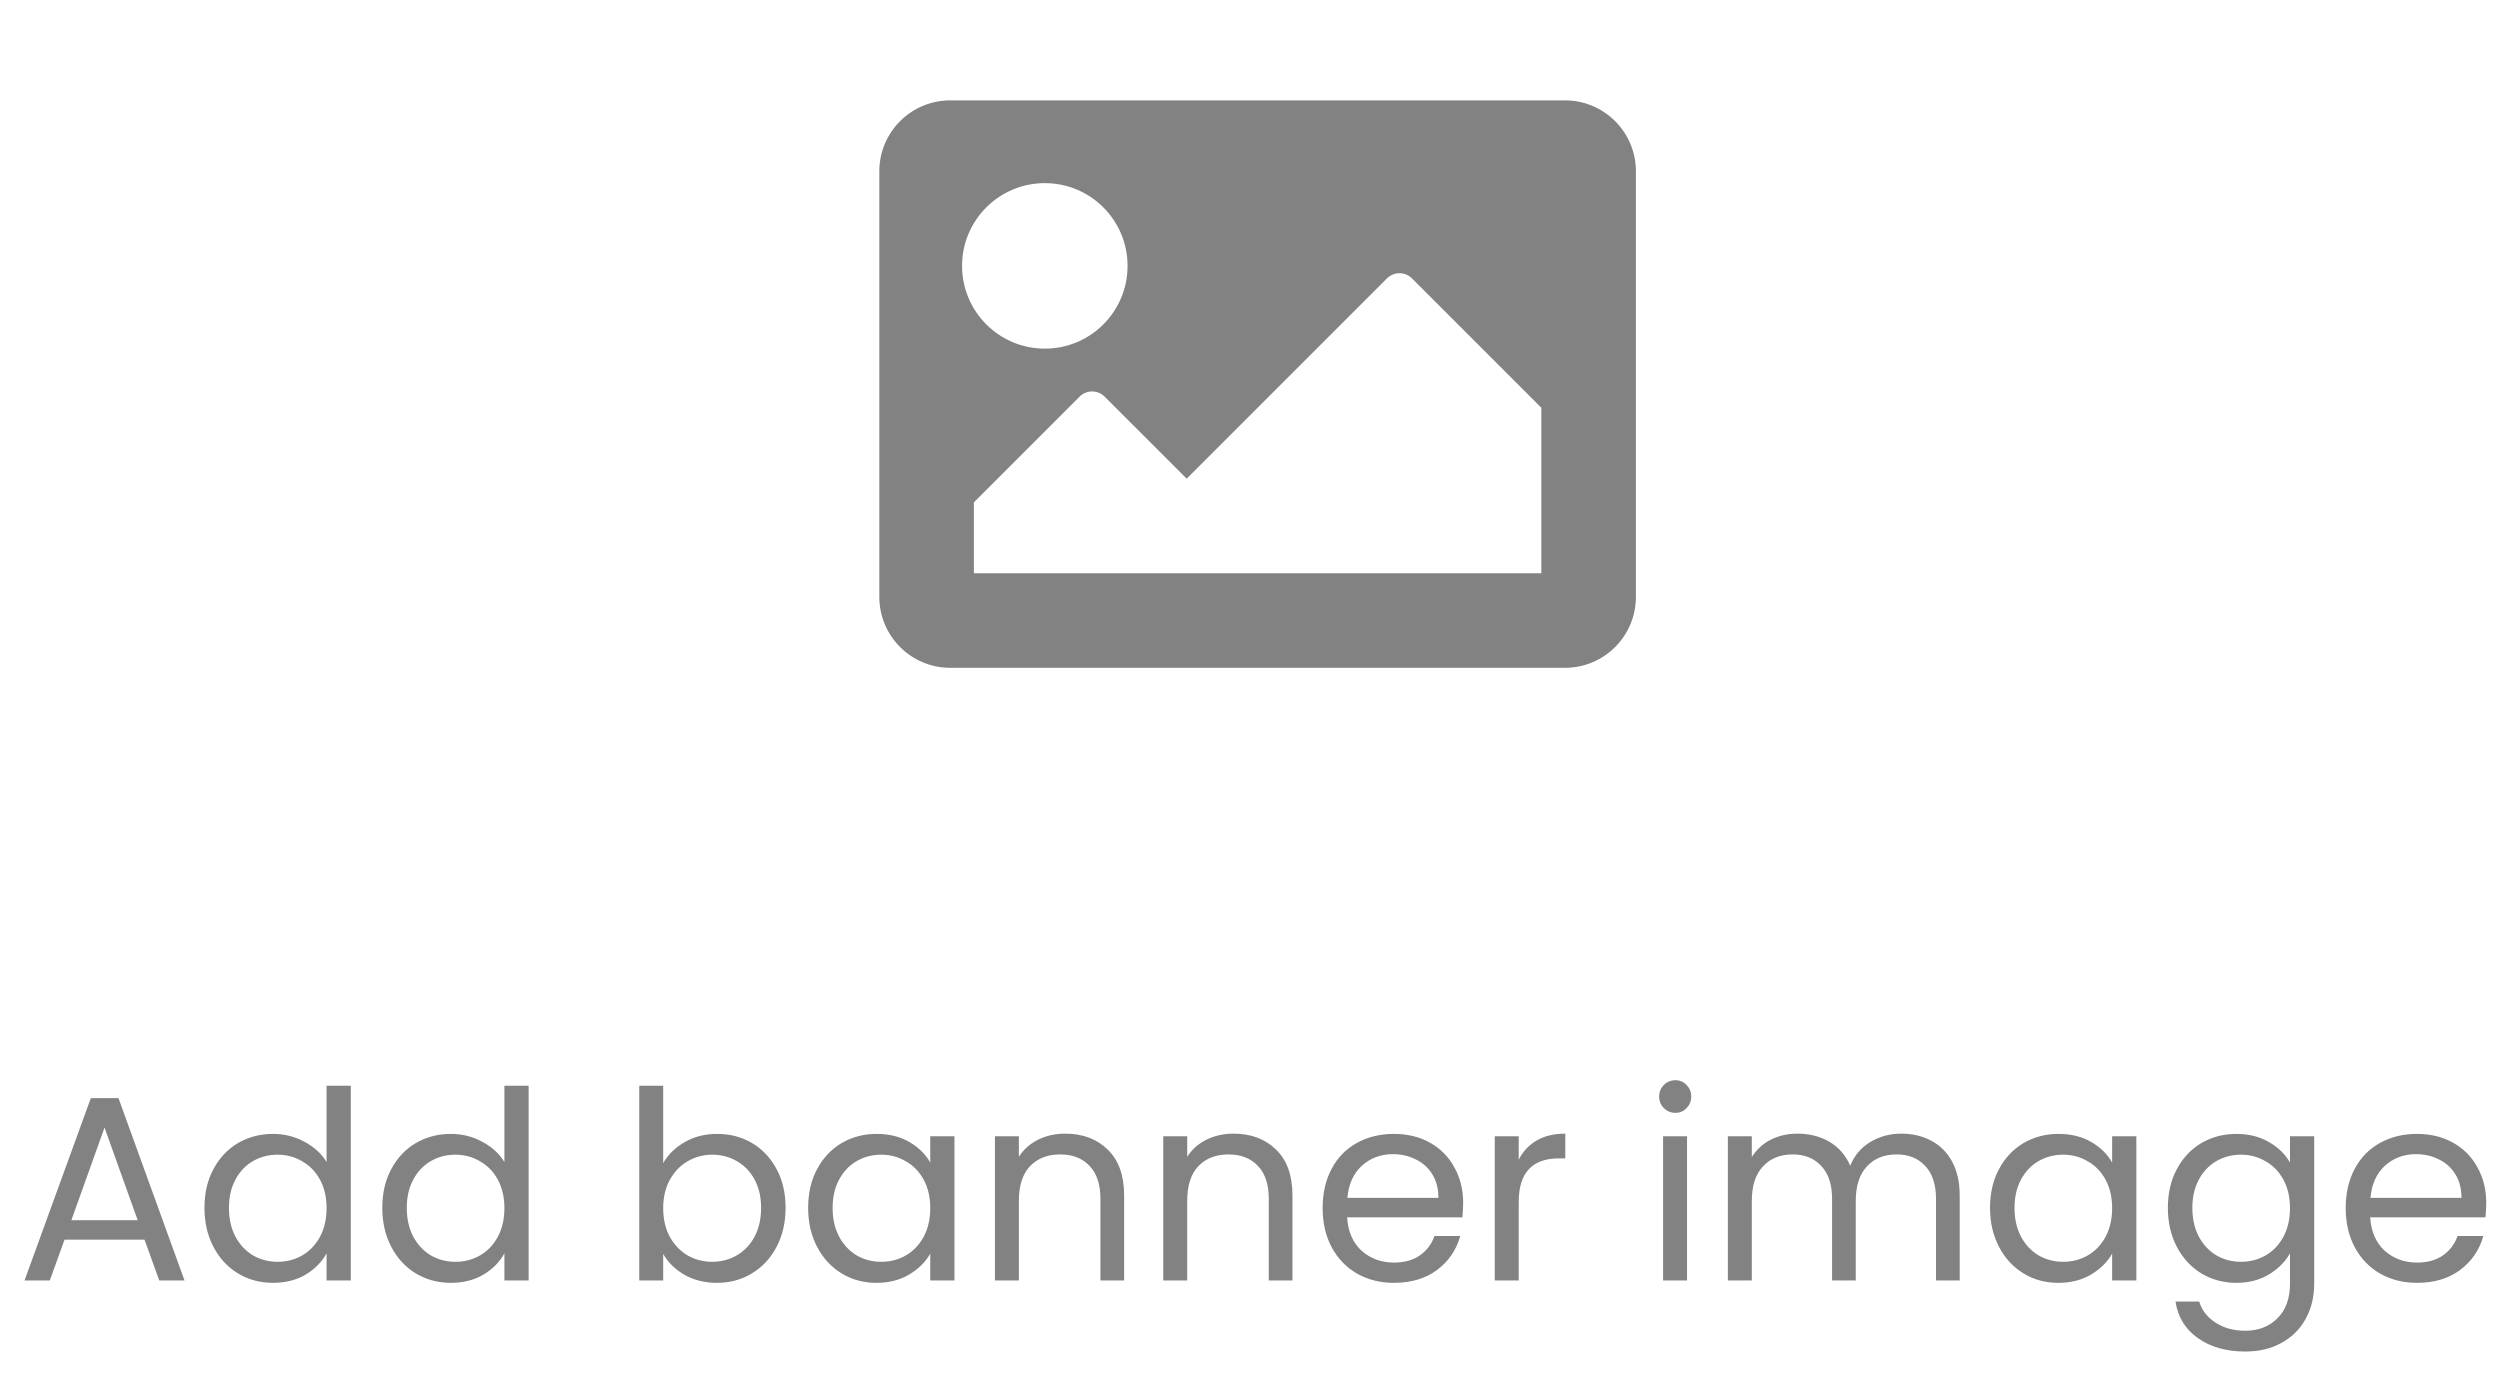 <svg width="152" height="84" viewBox="0 0 152 84" fill="none" xmlns="http://www.w3.org/2000/svg">
<path d="M8.787 75.373H3.923L3.027 77.853H1.491L5.523 66.765H7.203L11.219 77.853H9.683L8.787 75.373ZM8.371 74.189L6.355 68.557L4.339 74.189H8.371ZM12.432 73.437C12.432 72.541 12.613 71.757 12.976 71.085C13.338 70.403 13.835 69.875 14.464 69.501C15.104 69.128 15.819 68.941 16.608 68.941C17.291 68.941 17.925 69.101 18.512 69.421C19.099 69.731 19.547 70.141 19.856 70.653V66.013H21.328V77.853H19.856V76.205C19.568 76.728 19.141 77.16 18.576 77.501C18.011 77.832 17.349 77.997 16.592 77.997C15.813 77.997 15.104 77.805 14.464 77.421C13.835 77.037 13.338 76.499 12.976 75.805C12.613 75.112 12.432 74.323 12.432 73.437ZM19.856 73.453C19.856 72.792 19.723 72.216 19.456 71.725C19.189 71.235 18.826 70.861 18.368 70.605C17.92 70.339 17.424 70.205 16.88 70.205C16.336 70.205 15.84 70.333 15.392 70.589C14.944 70.845 14.586 71.219 14.32 71.709C14.053 72.2 13.92 72.776 13.92 73.437C13.92 74.109 14.053 74.696 14.32 75.197C14.586 75.688 14.944 76.067 15.392 76.333C15.84 76.589 16.336 76.717 16.88 76.717C17.424 76.717 17.92 76.589 18.368 76.333C18.826 76.067 19.189 75.688 19.456 75.197C19.723 74.696 19.856 74.115 19.856 73.453ZM23.244 73.437C23.244 72.541 23.426 71.757 23.788 71.085C24.151 70.403 24.647 69.875 25.276 69.501C25.916 69.128 26.631 68.941 27.42 68.941C28.103 68.941 28.738 69.101 29.324 69.421C29.911 69.731 30.359 70.141 30.668 70.653V66.013H32.14V77.853H30.668V76.205C30.38 76.728 29.954 77.16 29.388 77.501C28.823 77.832 28.162 77.997 27.404 77.997C26.626 77.997 25.916 77.805 25.276 77.421C24.647 77.037 24.151 76.499 23.788 75.805C23.426 75.112 23.244 74.323 23.244 73.437ZM30.668 73.453C30.668 72.792 30.535 72.216 30.268 71.725C30.002 71.235 29.639 70.861 29.18 70.605C28.732 70.339 28.236 70.205 27.692 70.205C27.148 70.205 26.652 70.333 26.204 70.589C25.756 70.845 25.399 71.219 25.132 71.709C24.866 72.2 24.732 72.776 24.732 73.437C24.732 74.109 24.866 74.696 25.132 75.197C25.399 75.688 25.756 76.067 26.204 76.333C26.652 76.589 27.148 76.717 27.692 76.717C28.236 76.717 28.732 76.589 29.18 76.333C29.639 76.067 30.002 75.688 30.268 75.197C30.535 74.696 30.668 74.115 30.668 73.453ZM40.322 70.717C40.621 70.195 41.059 69.768 41.635 69.437C42.211 69.107 42.867 68.941 43.602 68.941C44.392 68.941 45.101 69.128 45.73 69.501C46.36 69.875 46.856 70.403 47.218 71.085C47.581 71.757 47.763 72.541 47.763 73.437C47.763 74.323 47.581 75.112 47.218 75.805C46.856 76.499 46.355 77.037 45.715 77.421C45.085 77.805 44.381 77.997 43.602 77.997C42.845 77.997 42.178 77.832 41.602 77.501C41.037 77.171 40.611 76.749 40.322 76.237V77.853H38.867V66.013H40.322V70.717ZM46.275 73.437C46.275 72.776 46.141 72.2 45.874 71.709C45.608 71.219 45.245 70.845 44.786 70.589C44.339 70.333 43.843 70.205 43.298 70.205C42.765 70.205 42.269 70.339 41.81 70.605C41.362 70.861 41 71.24 40.722 71.741C40.456 72.232 40.322 72.803 40.322 73.453C40.322 74.115 40.456 74.696 40.722 75.197C41 75.688 41.362 76.067 41.81 76.333C42.269 76.589 42.765 76.717 43.298 76.717C43.843 76.717 44.339 76.589 44.786 76.333C45.245 76.067 45.608 75.688 45.874 75.197C46.141 74.696 46.275 74.109 46.275 73.437ZM49.135 73.437C49.135 72.541 49.316 71.757 49.679 71.085C50.042 70.403 50.538 69.875 51.167 69.501C51.807 69.128 52.516 68.941 53.295 68.941C54.063 68.941 54.73 69.107 55.295 69.437C55.86 69.768 56.282 70.184 56.559 70.685V69.085H58.031V77.853H56.559V76.221C56.271 76.733 55.839 77.16 55.263 77.501C54.698 77.832 54.036 77.997 53.279 77.997C52.5 77.997 51.796 77.805 51.167 77.421C50.538 77.037 50.042 76.499 49.679 75.805C49.316 75.112 49.135 74.323 49.135 73.437ZM56.559 73.453C56.559 72.792 56.426 72.216 56.159 71.725C55.892 71.235 55.53 70.861 55.071 70.605C54.623 70.339 54.127 70.205 53.583 70.205C53.039 70.205 52.543 70.333 52.095 70.589C51.647 70.845 51.29 71.219 51.023 71.709C50.756 72.2 50.623 72.776 50.623 73.437C50.623 74.109 50.756 74.696 51.023 75.197C51.29 75.688 51.647 76.067 52.095 76.333C52.543 76.589 53.039 76.717 53.583 76.717C54.127 76.717 54.623 76.589 55.071 76.333C55.53 76.067 55.892 75.688 56.159 75.197C56.426 74.696 56.559 74.115 56.559 73.453ZM64.763 68.925C65.83 68.925 66.694 69.251 67.356 69.901C68.017 70.541 68.347 71.469 68.347 72.685V77.853H66.907V72.893C66.907 72.019 66.689 71.352 66.251 70.893C65.814 70.424 65.217 70.189 64.46 70.189C63.691 70.189 63.078 70.429 62.62 70.909C62.172 71.389 61.947 72.088 61.947 73.005V77.853H60.492V69.085H61.947V70.333C62.236 69.885 62.625 69.539 63.115 69.293C63.617 69.048 64.166 68.925 64.763 68.925ZM74.998 68.925C76.064 68.925 76.928 69.251 77.59 69.901C78.251 70.541 78.582 71.469 78.582 72.685V77.853H77.142V72.893C77.142 72.019 76.923 71.352 76.486 70.893C76.049 70.424 75.451 70.189 74.694 70.189C73.926 70.189 73.312 70.429 72.854 70.909C72.406 71.389 72.182 72.088 72.182 73.005V77.853H70.726V69.085H72.182V70.333C72.47 69.885 72.859 69.539 73.35 69.293C73.851 69.048 74.4 68.925 74.998 68.925ZM88.96 73.133C88.96 73.411 88.944 73.704 88.912 74.013H81.904C81.957 74.877 82.251 75.555 82.784 76.045C83.328 76.525 83.984 76.765 84.752 76.765C85.382 76.765 85.904 76.621 86.32 76.333C86.747 76.035 87.046 75.64 87.216 75.149H88.784C88.549 75.992 88.08 76.68 87.376 77.213C86.672 77.736 85.797 77.997 84.752 77.997C83.92 77.997 83.174 77.811 82.512 77.437C81.862 77.064 81.35 76.536 80.976 75.853C80.603 75.16 80.416 74.36 80.416 73.453C80.416 72.547 80.597 71.752 80.96 71.069C81.323 70.387 81.829 69.864 82.48 69.501C83.141 69.128 83.899 68.941 84.752 68.941C85.584 68.941 86.32 69.123 86.96 69.485C87.6 69.848 88.091 70.349 88.432 70.989C88.784 71.619 88.96 72.333 88.96 73.133ZM87.456 72.829C87.456 72.275 87.334 71.8 87.088 71.405C86.843 71 86.507 70.696 86.08 70.493C85.664 70.28 85.2 70.173 84.688 70.173C83.952 70.173 83.323 70.408 82.8 70.877C82.288 71.347 81.995 71.997 81.92 72.829H87.456ZM92.338 70.509C92.594 70.008 92.957 69.619 93.426 69.341C93.906 69.064 94.487 68.925 95.17 68.925V70.429H94.786C93.154 70.429 92.338 71.315 92.338 73.085V77.853H90.882V69.085H92.338V70.509ZM101.868 67.661C101.591 67.661 101.356 67.565 101.164 67.373C100.972 67.181 100.876 66.947 100.876 66.669C100.876 66.392 100.972 66.157 101.164 65.965C101.356 65.773 101.591 65.677 101.868 65.677C102.135 65.677 102.359 65.773 102.54 65.965C102.732 66.157 102.828 66.392 102.828 66.669C102.828 66.947 102.732 67.181 102.54 67.373C102.359 67.565 102.135 67.661 101.868 67.661ZM102.572 69.085V77.853H101.116V69.085H102.572ZM115.598 68.925C116.281 68.925 116.889 69.069 117.422 69.357C117.955 69.635 118.377 70.056 118.686 70.621C118.995 71.187 119.15 71.875 119.15 72.685V77.853H117.71V72.893C117.71 72.019 117.491 71.352 117.054 70.893C116.627 70.424 116.046 70.189 115.31 70.189C114.553 70.189 113.95 70.435 113.502 70.925C113.054 71.405 112.83 72.104 112.83 73.021V77.853H111.39V72.893C111.39 72.019 111.171 71.352 110.734 70.893C110.307 70.424 109.726 70.189 108.99 70.189C108.233 70.189 107.63 70.435 107.182 70.925C106.734 71.405 106.51 72.104 106.51 73.021V77.853H105.054V69.085H106.51V70.349C106.798 69.891 107.182 69.539 107.662 69.293C108.153 69.048 108.691 68.925 109.278 68.925C110.014 68.925 110.665 69.091 111.23 69.421C111.795 69.752 112.217 70.237 112.494 70.877C112.739 70.259 113.145 69.779 113.71 69.437C114.275 69.096 114.905 68.925 115.598 68.925ZM120.994 73.437C120.994 72.541 121.176 71.757 121.538 71.085C121.901 70.403 122.397 69.875 123.026 69.501C123.666 69.128 124.376 68.941 125.154 68.941C125.922 68.941 126.589 69.107 127.154 69.437C127.72 69.768 128.141 70.184 128.418 70.685V69.085H129.89V77.853H128.418V76.221C128.13 76.733 127.698 77.16 127.122 77.501C126.557 77.832 125.896 77.997 125.138 77.997C124.36 77.997 123.656 77.805 123.026 77.421C122.397 77.037 121.901 76.499 121.538 75.805C121.176 75.112 120.994 74.323 120.994 73.437ZM128.418 73.453C128.418 72.792 128.285 72.216 128.018 71.725C127.752 71.235 127.389 70.861 126.93 70.605C126.482 70.339 125.986 70.205 125.442 70.205C124.898 70.205 124.402 70.333 123.954 70.589C123.506 70.845 123.149 71.219 122.882 71.709C122.616 72.2 122.482 72.776 122.482 73.437C122.482 74.109 122.616 74.696 122.882 75.197C123.149 75.688 123.506 76.067 123.954 76.333C124.402 76.589 124.898 76.717 125.442 76.717C125.986 76.717 126.482 76.589 126.93 76.333C127.389 76.067 127.752 75.688 128.018 75.197C128.285 74.696 128.418 74.115 128.418 73.453ZM135.967 68.941C136.724 68.941 137.386 69.107 137.951 69.437C138.527 69.768 138.954 70.184 139.231 70.685V69.085H140.703V78.045C140.703 78.845 140.532 79.555 140.191 80.173C139.85 80.803 139.359 81.293 138.719 81.645C138.09 81.997 137.354 82.173 136.511 82.173C135.359 82.173 134.399 81.901 133.631 81.357C132.863 80.813 132.41 80.072 132.271 79.133H133.711C133.871 79.667 134.202 80.093 134.703 80.413C135.204 80.744 135.807 80.909 136.511 80.909C137.311 80.909 137.962 80.659 138.463 80.157C138.975 79.656 139.231 78.952 139.231 78.045V76.205C138.943 76.717 138.516 77.144 137.951 77.485C137.386 77.827 136.724 77.997 135.967 77.997C135.188 77.997 134.479 77.805 133.839 77.421C133.21 77.037 132.714 76.499 132.351 75.805C131.988 75.112 131.807 74.323 131.807 73.437C131.807 72.541 131.988 71.757 132.351 71.085C132.714 70.403 133.21 69.875 133.839 69.501C134.479 69.128 135.188 68.941 135.967 68.941ZM139.231 73.453C139.231 72.792 139.098 72.216 138.831 71.725C138.564 71.235 138.202 70.861 137.743 70.605C137.295 70.339 136.799 70.205 136.255 70.205C135.711 70.205 135.215 70.333 134.767 70.589C134.319 70.845 133.962 71.219 133.695 71.709C133.428 72.2 133.295 72.776 133.295 73.437C133.295 74.109 133.428 74.696 133.695 75.197C133.962 75.688 134.319 76.067 134.767 76.333C135.215 76.589 135.711 76.717 136.255 76.717C136.799 76.717 137.295 76.589 137.743 76.333C138.202 76.067 138.564 75.688 138.831 75.197C139.098 74.696 139.231 74.115 139.231 73.453ZM151.163 73.133C151.163 73.411 151.147 73.704 151.115 74.013H144.107C144.161 74.877 144.454 75.555 144.987 76.045C145.531 76.525 146.187 76.765 146.955 76.765C147.585 76.765 148.107 76.621 148.523 76.333C148.95 76.035 149.249 75.64 149.419 75.149H150.987C150.753 75.992 150.283 76.68 149.579 77.213C148.875 77.736 148.001 77.997 146.955 77.997C146.123 77.997 145.377 77.811 144.715 77.437C144.065 77.064 143.553 76.536 143.179 75.853C142.806 75.16 142.619 74.36 142.619 73.453C142.619 72.547 142.801 71.752 143.163 71.069C143.526 70.387 144.033 69.864 144.683 69.501C145.345 69.128 146.102 68.941 146.955 68.941C147.787 68.941 148.523 69.123 149.163 69.485C149.803 69.848 150.294 70.349 150.635 70.989C150.987 71.619 151.163 72.333 151.163 73.133ZM149.659 72.829C149.659 72.275 149.537 71.8 149.291 71.405C149.046 71 148.71 70.696 148.283 70.493C147.867 70.28 147.403 70.173 146.891 70.173C146.155 70.173 145.526 70.408 145.003 70.877C144.491 71.347 144.198 71.997 144.123 72.829H149.659Z" fill="#828282"/>
<g clip-path="url(#clip0)">
<path d="M95.15 40.603H57.775C55.393 40.603 53.463 38.673 53.463 36.291V10.416C53.463 8.034 55.393 6.103 57.775 6.103H95.15C97.532 6.103 99.463 8.034 99.463 10.416V36.291C99.463 38.673 97.532 40.603 95.15 40.603ZM63.525 11.135C60.746 11.135 58.494 13.387 58.494 16.166C58.494 18.945 60.746 21.197 63.525 21.197C66.304 21.197 68.556 18.945 68.556 16.166C68.556 13.387 66.304 11.135 63.525 11.135ZM59.213 34.853H93.713V24.791L85.85 16.928C85.429 16.507 84.746 16.507 84.325 16.928L72.15 29.103L67.162 24.116C66.741 23.695 66.059 23.695 65.638 24.116L59.213 30.541V34.853Z" fill="#828282"/>
</g>
<defs>
<clipPath id="clip0">
<rect width="46" height="46" fill="white" transform="translate(53.463 0.353)"/>
</clipPath>
</defs>
</svg>

